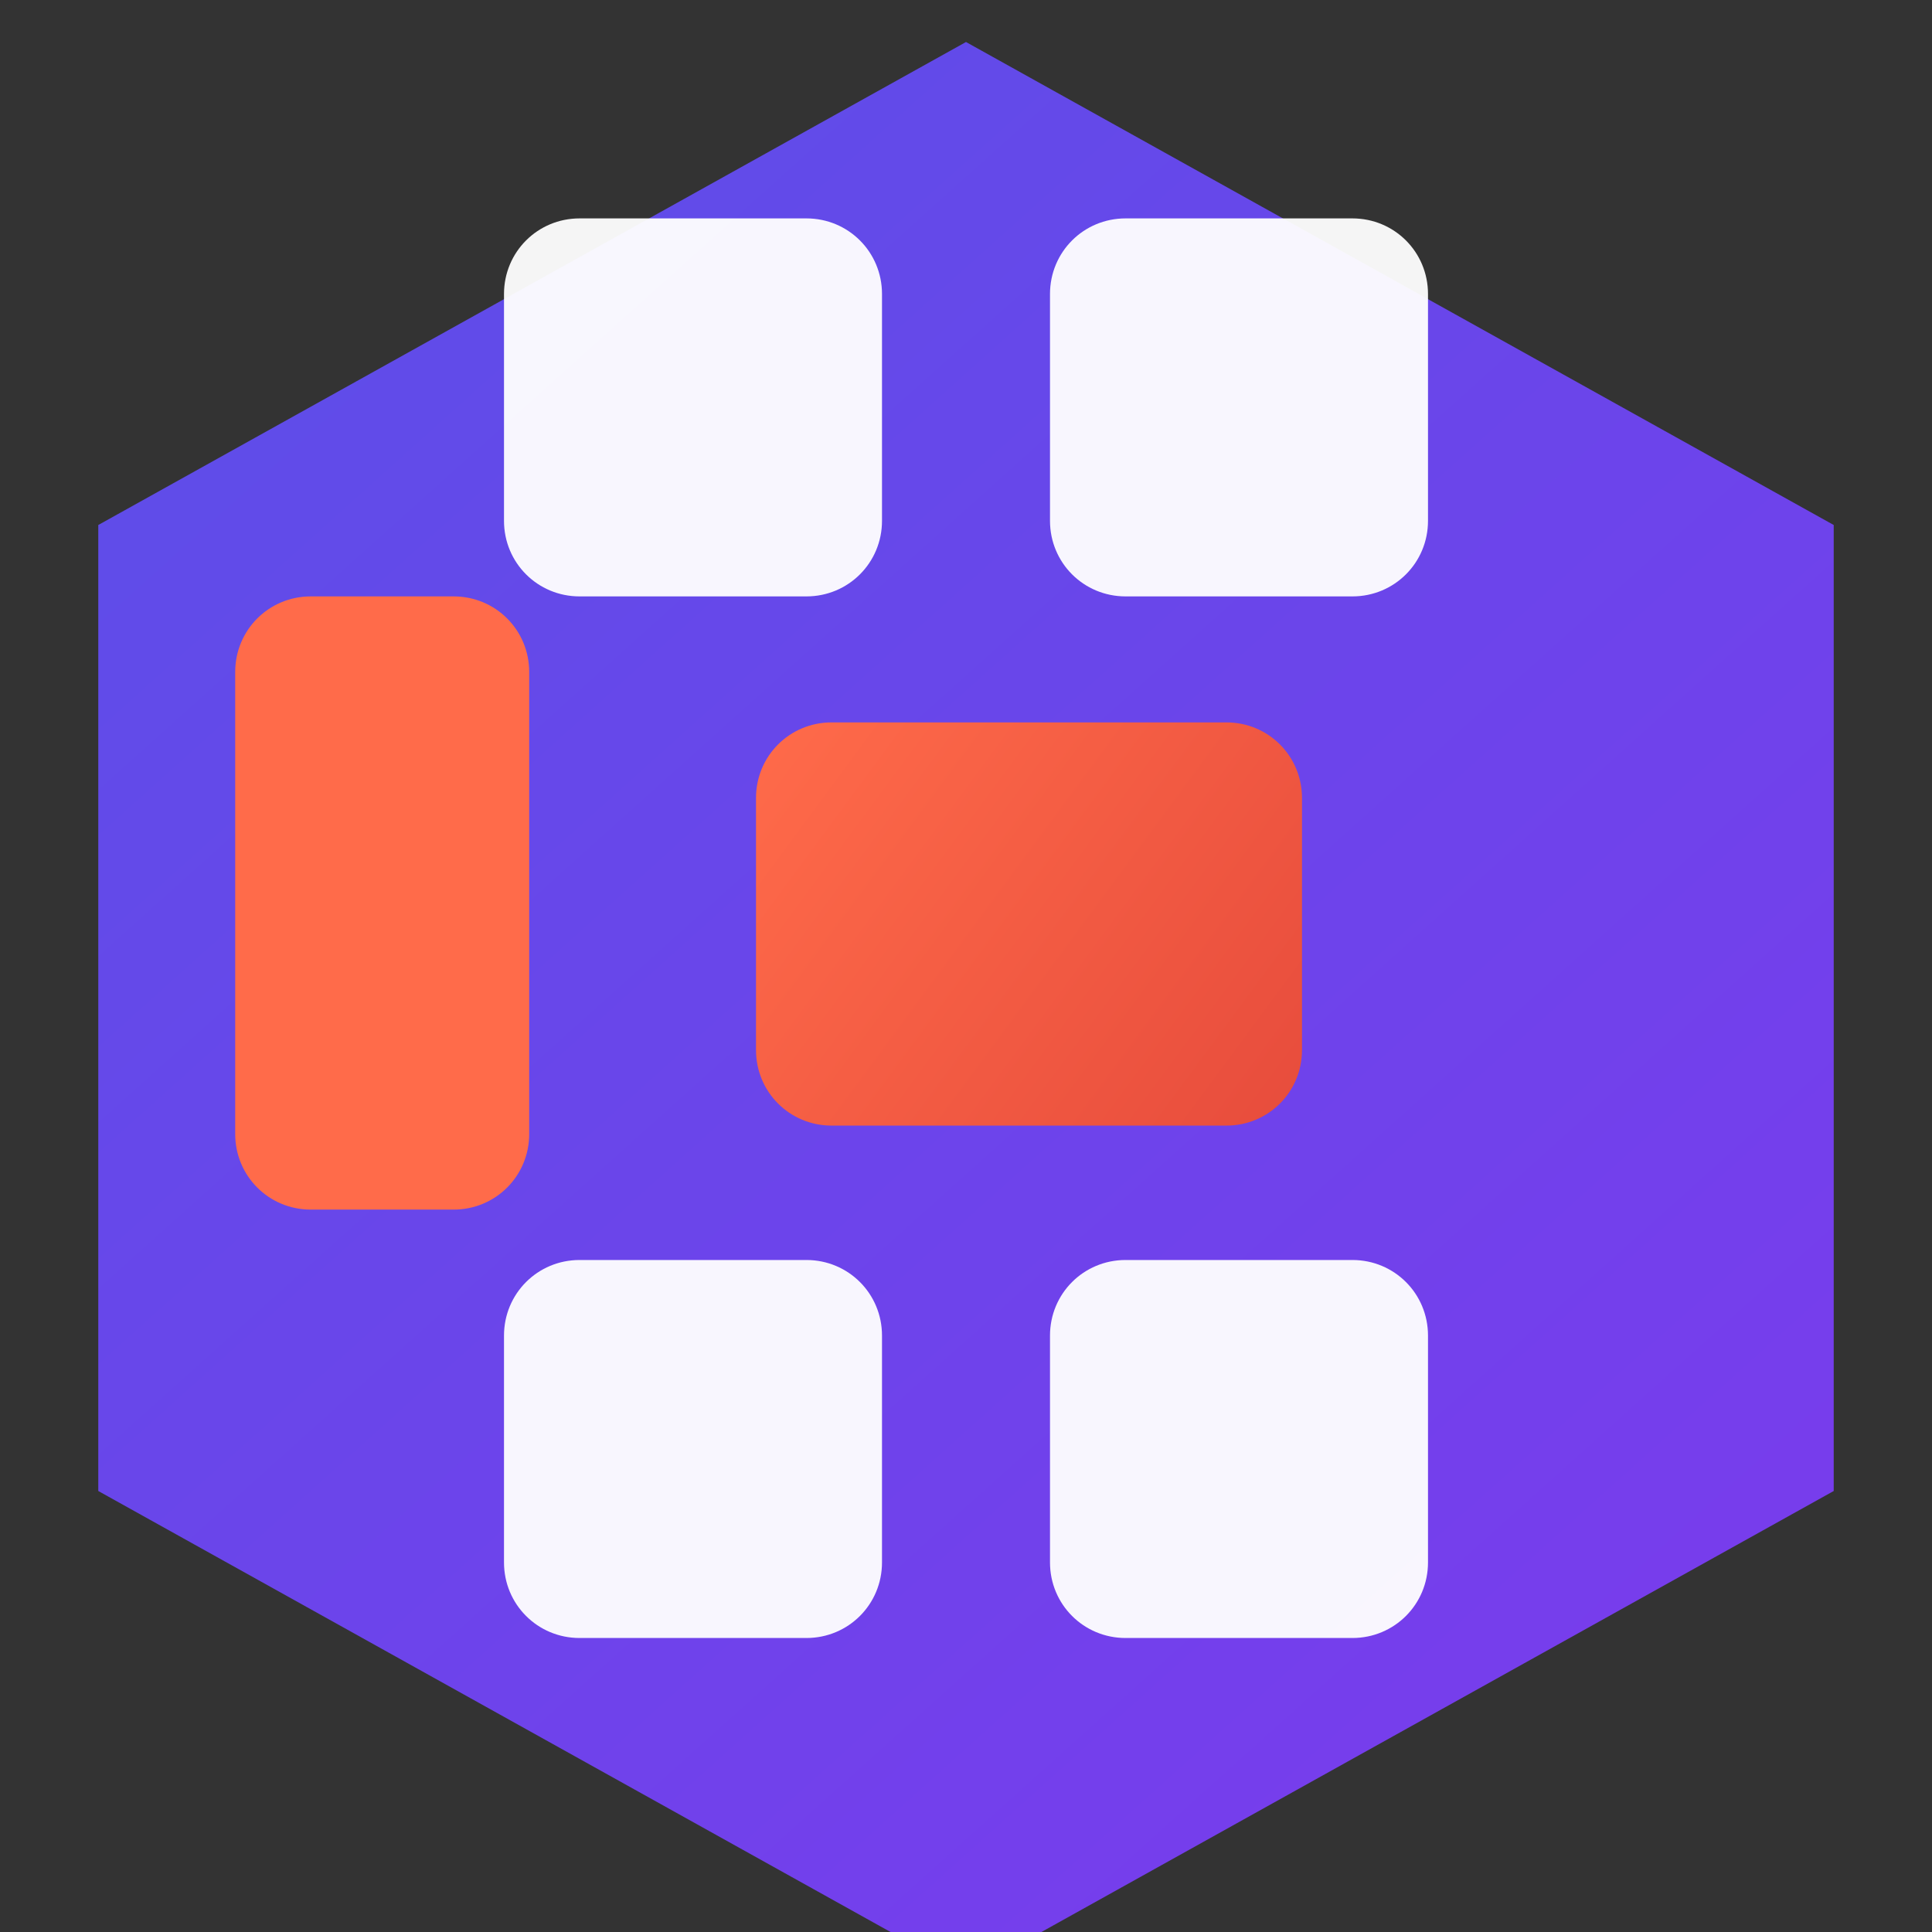 <svg width="40" height="40" viewBox="0 0 230 230" fill="none" xmlns="http://www.w3.org/2000/svg">
  <rect x="0" y="0" width="230" height="230" fill="#333333" stroke="none"/>
  <!-- Hexagon background -->
  <path d="M115 5L218.3 62.5V177.5L115 235L11.7 177.5V62.5L115 5Z" fill="url(#hexGradient)"/>
  
  <!-- White elements (top) -->
  <path d="M60 35C60 30 64 26 69 26H96C101 26 105 30 105 35V62C105 67 101 71 96 71H69C64 71 60 67 60 62V35Z" fill="white" fill-opacity="0.95"/>
  <path d="M125 35C125 30 129 26 134 26H161C166 26 170 30 170 35V62C170 67 166 71 161 71H134C129 71 125 67 125 62V35Z" fill="white" fill-opacity="0.95"/>
  
  <!-- Orange/Red elements (left and center) -->
  <path d="M28 80C28 75 32 71 37 71H54C59 71 63 75 63 80V135C63 140 59 144 54 144H37C32 144 28 140 28 135V80Z" fill="#FF6B4A"/>
  <path d="M90 95C90 90 94 86 99 86H146C151 86 155 90 155 95V125C155 130 151 134 146 134H99C94 134 90 130 90 125V95Z" fill="url(#centerGradient)"/>
  
  <!-- White elements (bottom) -->
  <path d="M60 159C60 154 64 150 69 150H96C101 150 105 154 105 159V186C105 191 101 195 96 195H69C64 195 60 191 60 186V159Z" fill="white" fill-opacity="0.95"/>
  <path d="M125 159C125 154 129 150 134 150H161C166 150 170 154 170 159V186C170 191 166 195 161 195H134C129 195 125 191 125 186V159Z" fill="white" fill-opacity="0.95"/>
  
  <defs>
    <linearGradient id="hexGradient" x1="11.7" y1="5" x2="218.3" y2="235" gradientUnits="userSpaceOnUse">
      <stop stop-color="#5B4FE8"/>
      <stop offset="1" stop-color="#7C3AED"/>
    </linearGradient>
    <linearGradient id="centerGradient" x1="90" y1="86" x2="155" y2="134" gradientUnits="userSpaceOnUse">
      <stop stop-color="#FF6B4A"/>
      <stop offset="1" stop-color="#E74C3C"/>
    </linearGradient>
  </defs>
</svg>
